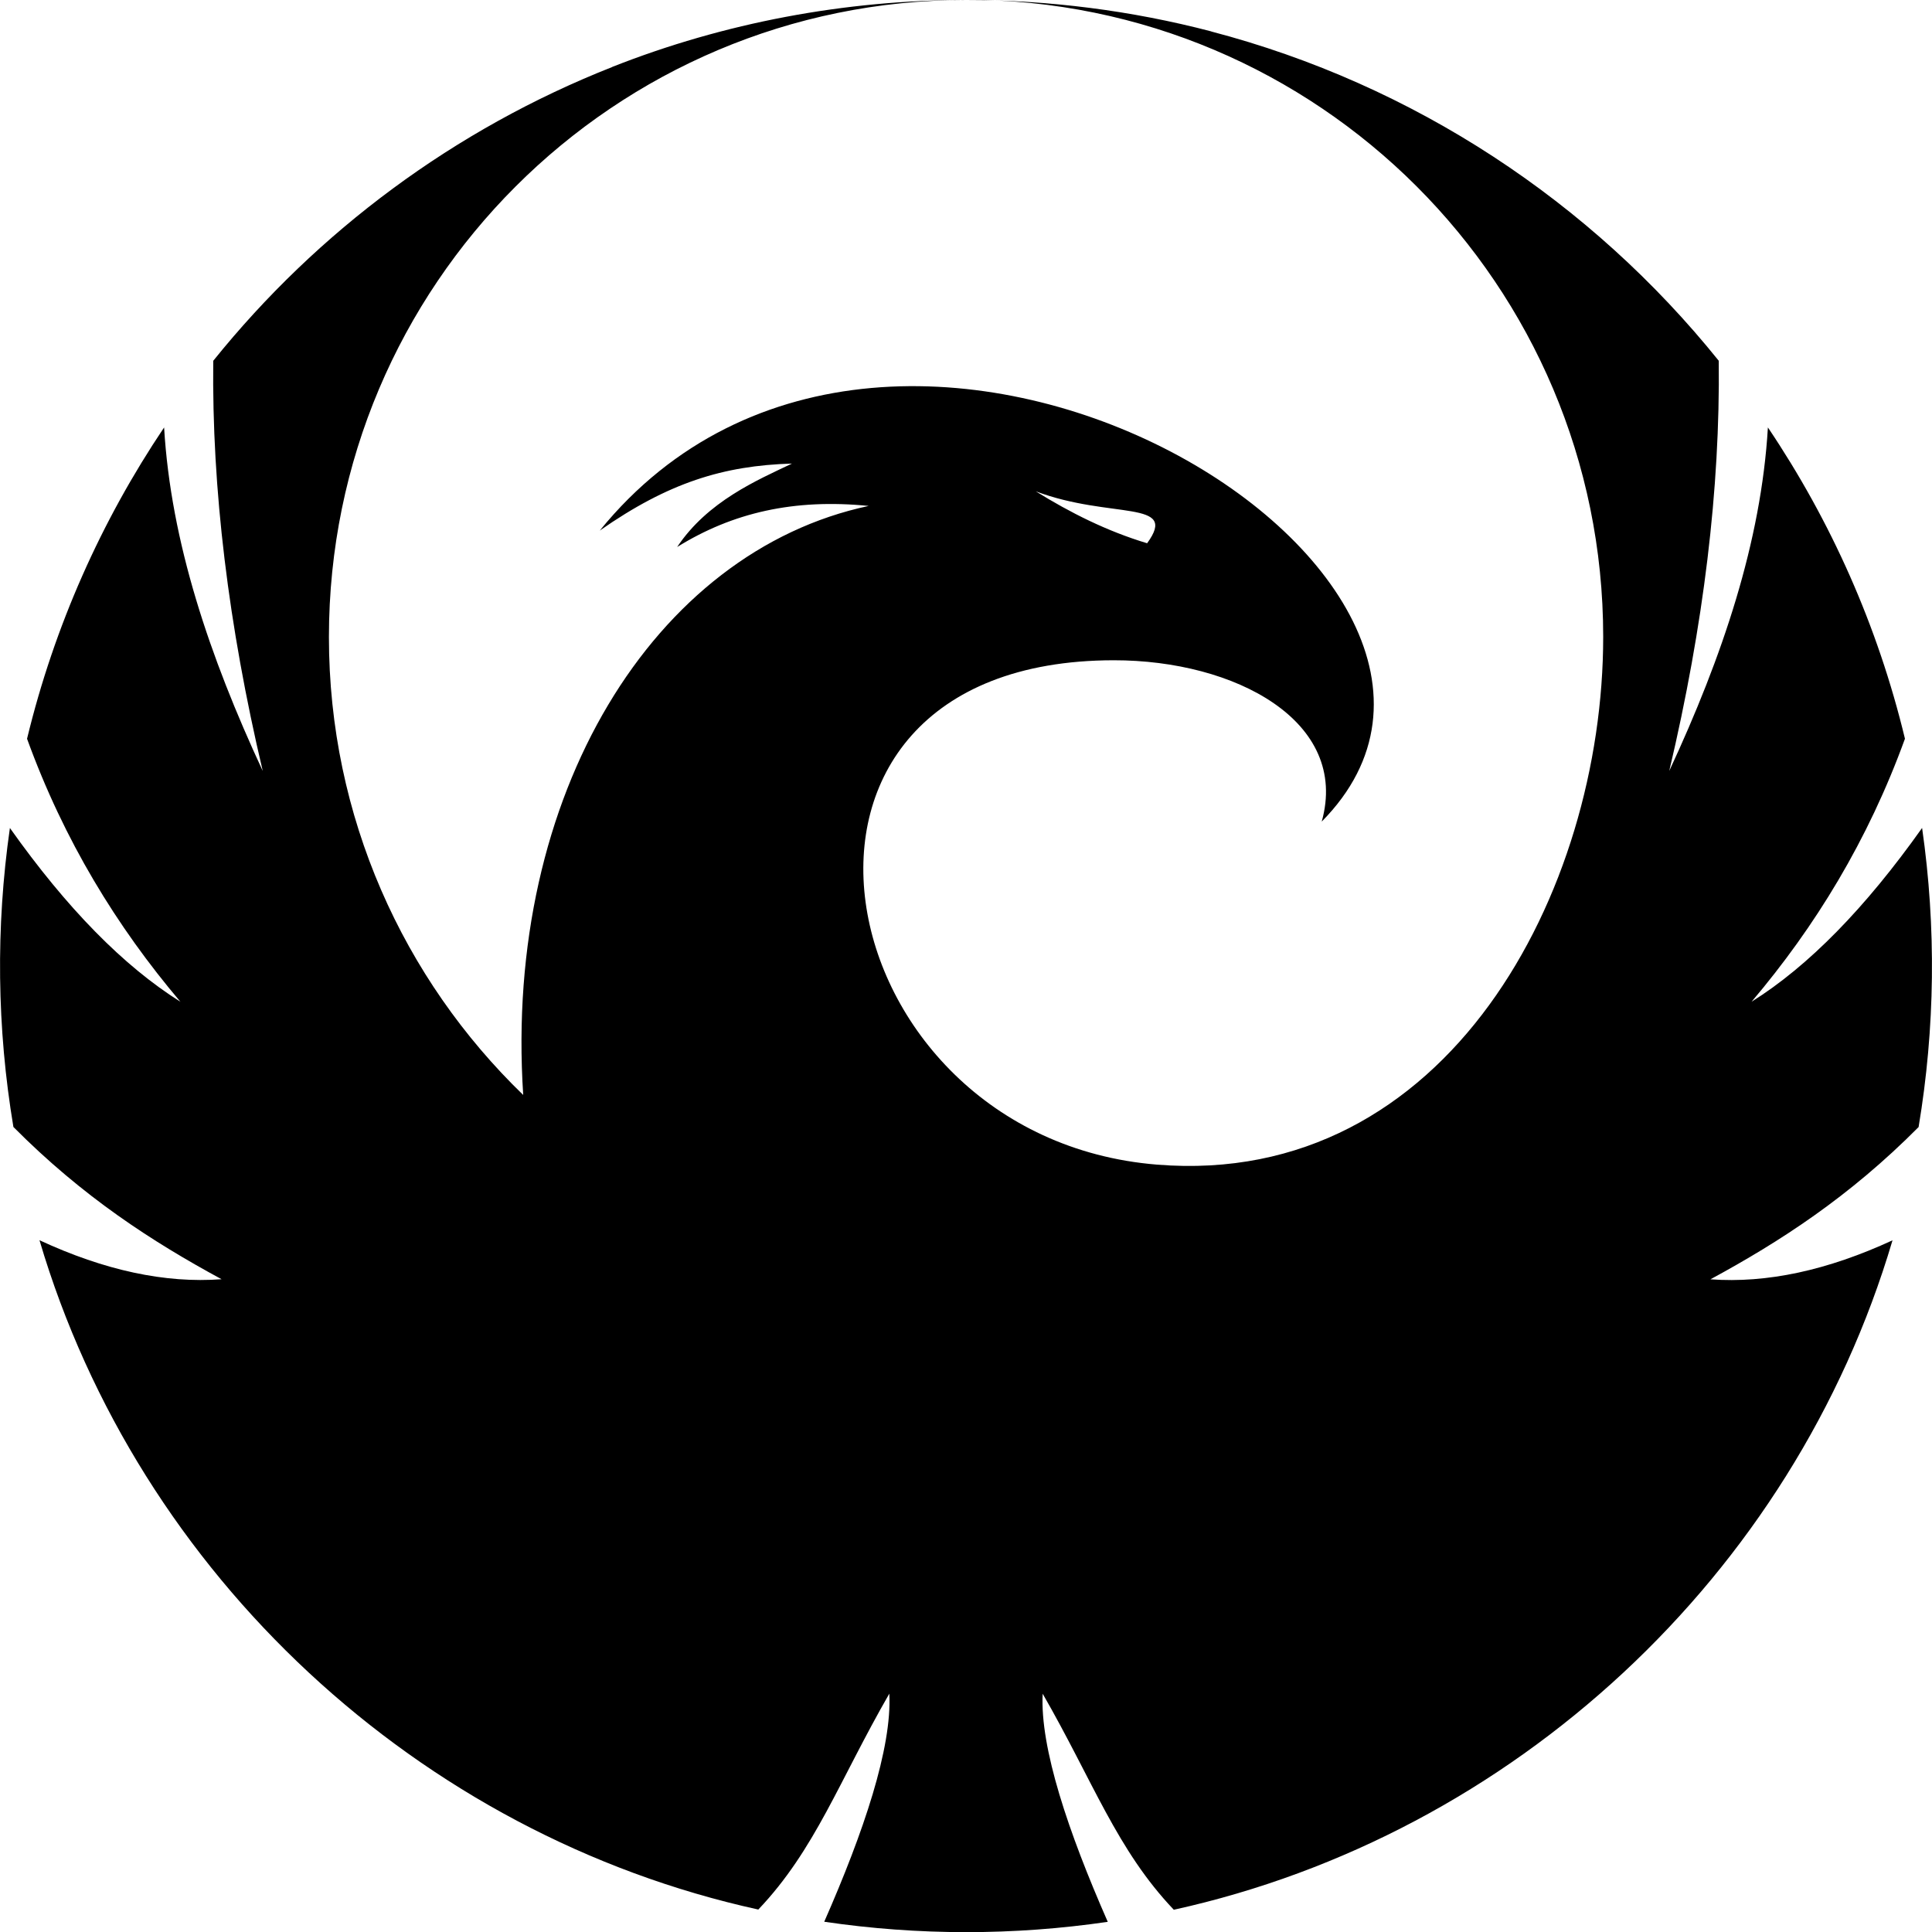 <?xml version="1.0" encoding="UTF-8" standalone="no"?>
<svg
   width="16"
   height="16"
   version="1"
   id="svg566"
   xml:space="preserve"
   xmlns="http://www.w3.org/2000/svg"
   xmlns:svg="http://www.w3.org/2000/svg"><defs
     id="defs570" /><path
     fill="url(#b)"
     d="m 8,2.7368412e-7 c 0.685,0 1.369,0.087 2.031,0.26 v 7.5e-4 c 1.68,0.44 3.146,1.413 4.203,2.727 0.012,1.058 -0.125,2.19 -0.41,3.397 0.441,-0.948 0.761,-1.897 0.817,-2.845 0.521,0.774 0.91,1.644 1.135,2.578 -0.306,0.843 -0.743,1.556 -1.27,2.178 0.471,-0.295 0.941,-0.775 1.412,-1.439 0.118,0.822 0.108,1.657 -0.029,2.477 -0.575,0.579 -1.15,0.95 -1.724,1.261 0.467,0.034 0.969,-0.074 1.508,-0.323 -0.821,2.778 -3.143,4.925 -5.952,5.544 -0.472,-0.496 -0.669,-1.065 -1.086,-1.789 -0.023,0.448 0.212,1.145 0.539,1.889 -0.777,0.114 -1.571,0.114 -2.348,-7.3e-4 0.327,-0.744 0.562,-1.441 0.539,-1.889 -0.417,0.724 -0.614,1.293 -1.085,1.788 -2.808,-0.616 -5.132,-2.766 -5.953,-5.543 0.539,0.25 1.041,0.358 1.508,0.323 -0.574,-0.311 -1.149,-0.682 -1.724,-1.261 -0.137,-0.819 -0.147,-1.654 -0.029,-2.476 0.471,0.665 0.942,1.144 1.412,1.439 -0.527,-0.622 -0.964,-1.335 -1.27,-2.178 0.226,-0.934 0.615,-1.804 1.135,-2.578 0.056,0.948 0.376,1.897 0.817,2.845 -0.285,-1.207 -0.422,-2.339 -0.41,-3.397 0.864,-1.074 2.001,-1.919 3.304,-2.433 v -7.5e-4 C 6,0.187 7,2.7368435e-7 8,2.7368435e-7 5.086,2.7368435e-7 2.724,2.362 2.724,5.276 c 0,1.489 0.617,2.833 1.609,3.792 -0.163,-2.487 1.085,-4.501 2.861,-4.878 -0.617,-0.062 -1.127,0.055 -1.586,0.34 0.252,-0.378 0.661,-0.553 0.951,-0.691 -0.568,0.017 -1.024,0.158 -1.592,0.555 2.449,-3.014 7.99,0.376 5.979,2.41 0.232,-0.83 -0.715,-1.337 -1.723,-1.336 -3.171,0.003 -2.427,3.951 0.359,4.177 2.406,0.195 3.695,-2.259 3.695,-4.371 0,-2.914 -2.362,-5.276 -5.276,-5.276 z M 8.578,4.069 c 0.622,0.234 1.188,0.065 0.922,0.43 -0.335,-0.101 -0.636,-0.253 -0.922,-0.43 z"
     id="path6"
     style="clip-rule:evenodd;fill:#000000;fill-rule:evenodd;stroke-width:0.017;image-rendering:optimizeQuality;shape-rendering:geometricPrecision;text-rendering:geometricPrecision" /></svg>
